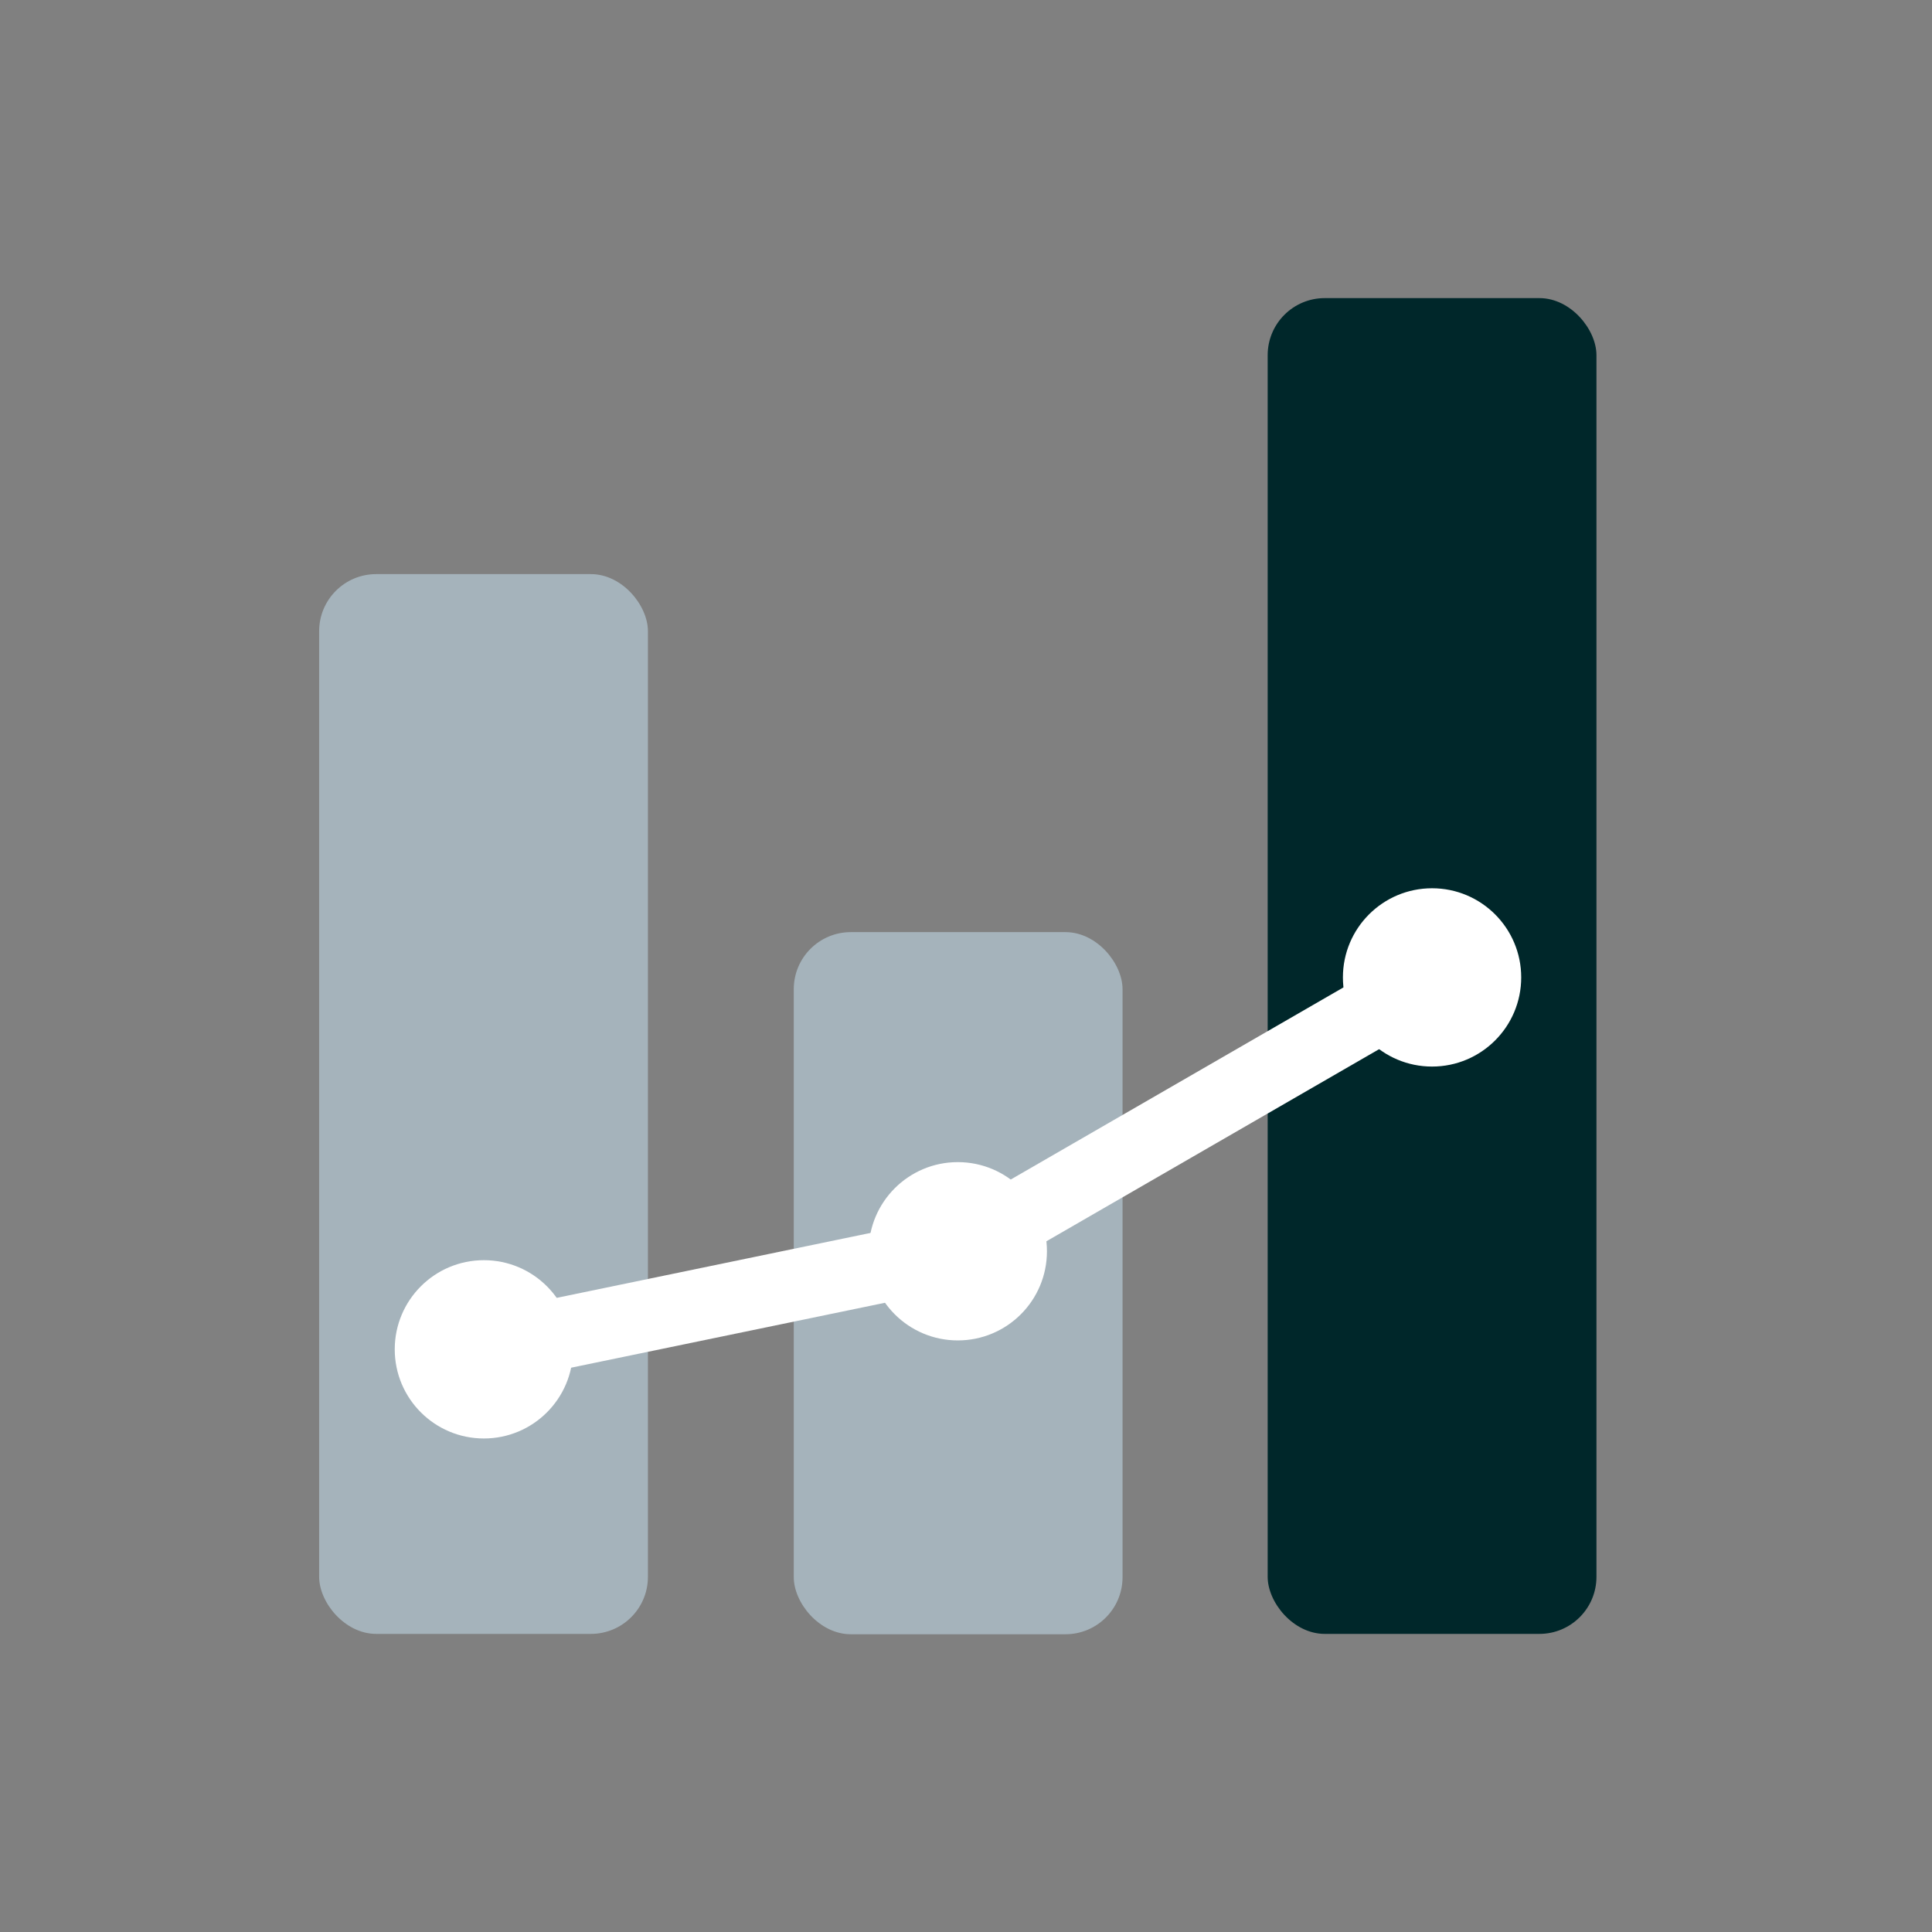 <svg id="Calque_1" data-name="Calque 1" xmlns="http://www.w3.org/2000/svg" viewBox="0 0 54.18 54.18"><rect x="0" y="0" width="54.18" height="54.18" fill="#808080" stroke="none"/><defs><style>.cls-1{fill:#a5b3bb;}.cls-2{fill:#00272a;}.cls-3{fill:#fff;}.cls-4{fill:none;stroke:#fff;stroke-miterlimit:10;stroke-width:2px;}</style></defs><title>icon-stats</title><rect class="cls-1" x="8.96" y="16.11" width="9.22" height="29.72" rx="1.6" ry="1.6" transform="translate(27.13 61.93) rotate(180)"/><rect class="cls-1" x="22.25" y="26.13" width="9.22" height="19.69" rx="1.6" ry="1.6" transform="translate(53.73 71.96) rotate(180)"/><rect class="cls-2" x="35.55" y="8.36" width="9.22" height="37.46" rx="1.6" ry="1.6" transform="translate(80.32 54.18) rotate(180)"/><circle class="cls-3" cx="13.57" cy="37.84" r="2.5"/><circle class="cls-3" cx="26.86" cy="35.09" r="2.5"/><circle class="cls-3" cx="40.16" cy="27.41" r="2.5"/><polyline class="cls-4" points="13.57 37.84 26.86 35.09 40.16 27.41"/></svg>